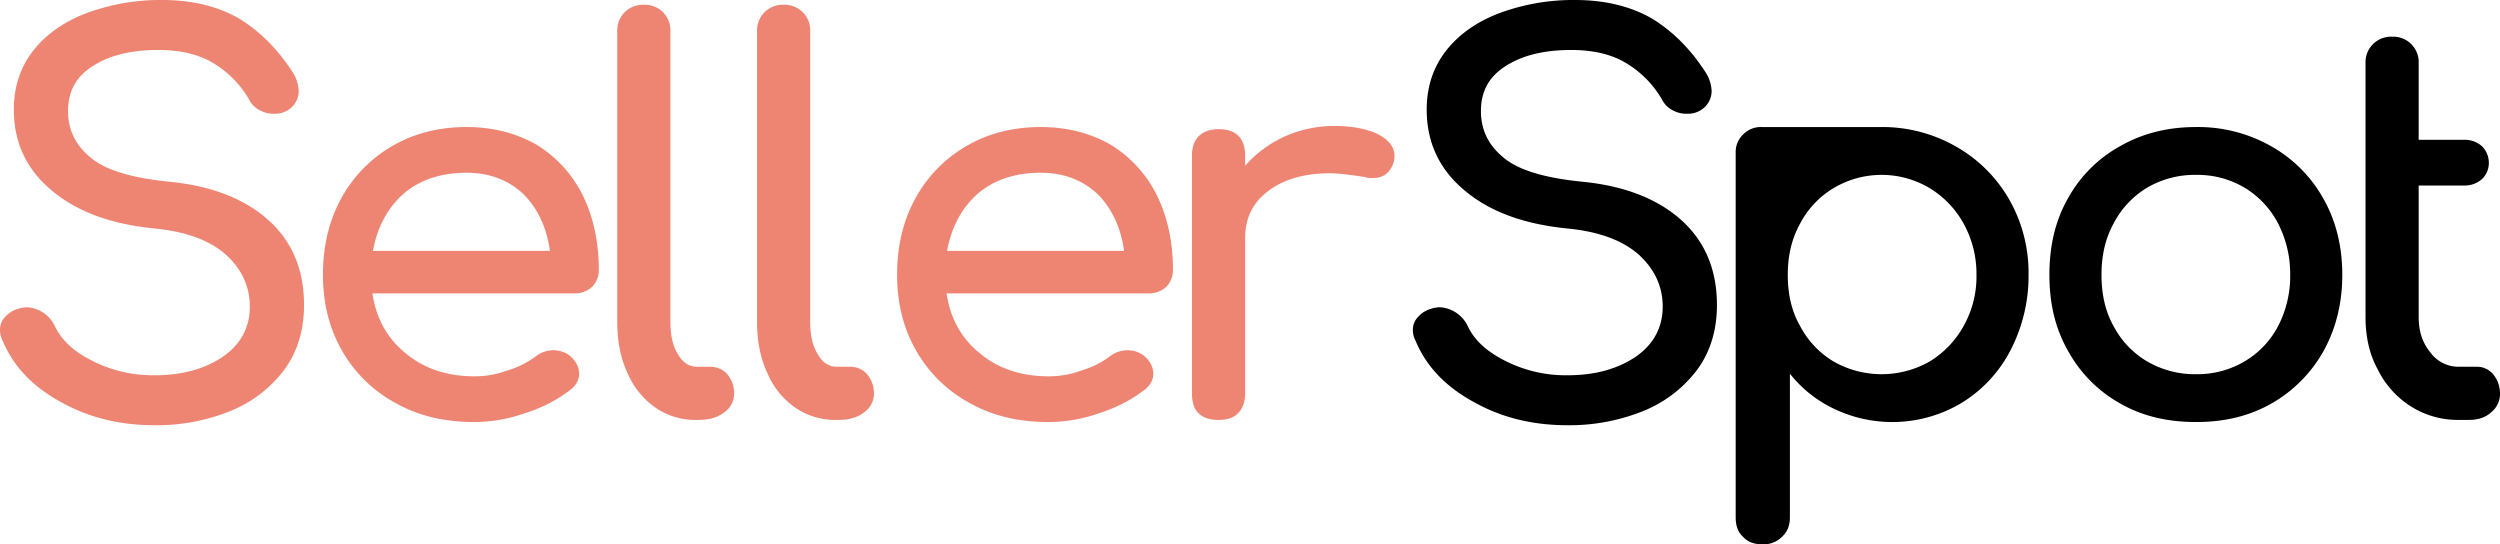 <svg xmlns="http://www.w3.org/2000/svg" width="1237.512" height="269.43" viewBox="0 0 1237.512 269.43">
  <g id="title" transform="translate(-267.923 -185.251)">
    <path id="path112451" d="M347.325,194.46c-10.525-6.052-23.154-9.209-38.152-9.209a105.38,105.38,0,0,0-37.625,6.578c-11.051,4.21-20,10.525-26.311,18.681s-9.472,17.892-9.472,28.943c0,16.05,6.052,29.469,18.681,39.993q18.549,15.787,51.307,18.944c15.787,1.579,27.364,6.052,35.257,13.156,7.63,7.1,11.577,15.524,11.577,25.522,0,10.525-4.736,18.944-13.682,25-9.209,6.052-20.26,8.946-33.416,8.946a66.31,66.31,0,0,1-30.784-7.1c-9.472-4.736-15.524-10.525-18.681-17.366a16.385,16.385,0,0,0-13.682-9.209c-1.316,0-2.1.263-2.631.263-3.42.789-6.052,2.1-7.893,4.21a8.973,8.973,0,0,0-2.894,6.841,11.026,11.026,0,0,0,1.316,5.262c5.262,12.63,14.734,22.628,28.68,30.258,13.945,7.893,29.469,11.577,46.571,11.577a97.784,97.784,0,0,0,36.31-6.578,62.91,62.91,0,0,0,27.364-20.26c6.841-8.946,10.261-20,10.261-32.626q0-26.048-17.366-41.835c-11.577-10.525-27.89-17.1-48.939-19.207-18.944-1.842-32.1-5.789-39.467-12.1Q262.6,254.056,262.6,240.242c0-9.735,3.947-17.1,12.366-22.365q12.235-7.893,32.363-7.893,16.182,0,26.838,6.315a50.639,50.639,0,0,1,17.892,17.892,11.875,11.875,0,0,0,5.262,5.525,13.951,13.951,0,0,0,7.367,1.842,12.15,12.15,0,0,0,6.841-1.842,11.119,11.119,0,0,0,5.262-9.472,18.363,18.363,0,0,0-3.157-9.472c-7.367-11.314-16.05-20-26.312-26.312Z" transform="translate(39 0)" fill="#ee8572"/>
    <path id="path112453" d="M435.464,289.783a11.7,11.7,0,0,0,3.42-8.42c0-13.682-2.631-26.048-7.893-36.836a61.16,61.16,0,0,0-22.628-25c-10-5.789-21.575-8.946-34.994-8.946-13.682,0-26.048,3.157-36.836,9.472a66.785,66.785,0,0,0-25.259,26.048c-6.052,11.051-8.946,23.68-8.946,37.625,0,14.208,3.157,26.575,9.472,37.625A67.328,67.328,0,0,0,338.638,347.4c11.314,6.315,24.207,9.209,38.678,9.209a75.365,75.365,0,0,0,25.259-4.473,71.643,71.643,0,0,0,22.365-11.577c2.631-2.1,4.21-4.736,4.21-7.893s-1.579-6.315-4.736-8.946a12.926,12.926,0,0,0-7.893-2.631,13.8,13.8,0,0,0-8.683,2.894,44.836,44.836,0,0,1-14.208,7.1,46.5,46.5,0,0,1-16.313,2.894c-13.419,0-24.733-3.684-33.942-11.314-9.209-7.367-14.734-17.366-16.576-29.732h99.984a12.6,12.6,0,0,0,8.683-3.157Zm-93.406-46.045c7.893-6.841,18.418-10.525,31.311-10.525,11.577,0,20.786,3.684,28.153,10.525,7.1,7.1,11.577,16.576,13.156,28.153H327.061C329.166,260.314,334.165,250.842,342.058,243.738Z" transform="translate(125.462 37.55)" fill="#ee8572"/>
    <path id="path112455" d="M372.7,189.889a12.681,12.681,0,0,0-3.684,9.472V343.022c0,9.472,1.579,17.892,5,25.259a39.831,39.831,0,0,0,13.945,17.366,34.866,34.866,0,0,0,20.523,6.052h.526c5.262,0,9.472-1.052,12.893-3.684a11.5,11.5,0,0,0,5-9.472,14.9,14.9,0,0,0-3.42-9.472,10.941,10.941,0,0,0-8.42-3.684h-6.578q-5.92,0-9.472-6.315c-2.631-4.21-3.684-9.472-3.684-16.05V199.361A12.618,12.618,0,0,0,382.168,186.2a12.886,12.886,0,0,0-9.472,3.684Z" transform="translate(204.445 1.414)" fill="#ee8572"/>
    <path id="path112457" d="M404.579,189.889a12.681,12.681,0,0,0-3.684,9.472V343.022c0,9.472,1.579,17.892,5,25.259a39.831,39.831,0,0,0,13.945,17.366,34.866,34.866,0,0,0,20.523,6.052h.526c5.262,0,9.472-1.052,12.893-3.684a11.5,11.5,0,0,0,5-9.472,14.9,14.9,0,0,0-3.421-9.472,10.941,10.941,0,0,0-8.42-3.684h-6.578q-5.92,0-9.472-6.315c-2.631-4.21-3.684-9.472-3.684-16.05V199.361A12.618,12.618,0,0,0,414.051,186.2a12.886,12.886,0,0,0-9.472,3.684Z" transform="translate(241.773 1.414)" fill="#ee8572"/>
    <path id="path112459" d="M561.96,289.783a11.7,11.7,0,0,0,3.42-8.42c0-13.682-2.631-26.048-7.893-36.836a61.159,61.159,0,0,0-22.628-25c-10-5.789-21.575-8.946-34.994-8.946-13.682,0-26.048,3.157-36.836,9.472a66.785,66.785,0,0,0-25.259,26.048c-6.052,11.051-8.946,23.68-8.946,37.625,0,14.208,3.157,26.575,9.472,37.625A67.328,67.328,0,0,0,465.134,347.4c11.314,6.315,24.207,9.209,38.678,9.209a75.365,75.365,0,0,0,25.259-4.473,71.642,71.642,0,0,0,22.365-11.577c2.631-2.1,4.21-4.736,4.21-7.893s-1.579-6.315-4.736-8.946a12.926,12.926,0,0,0-7.893-2.631,13.8,13.8,0,0,0-8.683,2.894,44.836,44.836,0,0,1-14.208,7.1,46.5,46.5,0,0,1-16.313,2.894c-13.419,0-24.733-3.684-33.942-11.314-9.209-7.367-14.734-17.366-16.576-29.732h99.984a12.6,12.6,0,0,0,8.683-3.157Zm-93.406-46.045c7.893-6.841,18.418-10.525,31.311-10.525,11.577,0,20.786,3.684,28.153,10.525,7.1,7.1,11.577,16.576,13.156,28.153H453.557C455.662,260.314,460.661,250.842,468.554,243.738Z" transform="translate(283.17 37.55)" fill="#ee8572"/>
    <path id="path112461" d="M589.981,214.583c-5.262-2.631-12.63-4.21-21.839-4.21a59.549,59.549,0,0,0-24.733,5.262,57.158,57.158,0,0,0-19.471,14.471v-5c0-8.683-4.473-13.156-13.156-13.156-4.21,0-7.63,1.316-9.735,3.421-2.368,2.368-3.421,5.525-3.421,9.735V342.72c0,4.473,1.052,7.893,3.421,10,2.1,2.1,5.525,3.157,9.735,3.157s7.63-1.052,9.735-3.42c2.1-2.1,3.42-5.525,3.42-9.735V265.89c0-9.735,3.684-17.629,11.577-23.417,7.63-5.789,17.892-8.683,30.521-8.683,4.21,0,10,.789,17.1,1.842a11.631,11.631,0,0,0,3.947.526c5.262,0,8.946-2.631,10.525-8.42,0-.526.263-1.316.263-2.631,0-4.21-2.631-7.63-7.893-10.525Z" transform="translate(360.33 37.236)" fill="#ee8572"/>
    <path id="path112463" d="M664.083,194.46c-10.525-6.052-23.154-9.209-38.152-9.209a105.38,105.38,0,0,0-37.625,6.578c-11.051,4.21-20,10.525-26.312,18.681s-9.472,17.892-9.472,28.943c0,16.05,6.052,29.469,18.681,39.993q18.55,15.787,51.307,18.944c15.787,1.579,27.364,6.052,35.257,13.156,7.63,7.1,11.577,15.524,11.577,25.522,0,10.525-4.736,18.944-13.682,25-9.209,6.052-20.26,8.946-33.416,8.946a66.31,66.31,0,0,1-30.784-7.1c-9.472-4.736-15.524-10.525-18.681-17.366a16.385,16.385,0,0,0-13.682-9.209c-1.316,0-2.1.263-2.631.263-3.42.789-6.052,2.1-7.893,4.21a8.973,8.973,0,0,0-2.894,6.841A11.026,11.026,0,0,0,547,353.908c5.262,12.63,14.734,22.628,28.68,30.258,13.945,7.893,29.469,11.577,46.571,11.577a97.784,97.784,0,0,0,36.31-6.578,62.911,62.911,0,0,0,27.364-20.26c6.841-8.946,10.261-20,10.261-32.626q0-26.048-17.365-41.835c-11.577-10.525-27.89-17.1-48.939-19.207-18.944-1.842-32.1-5.789-39.467-12.1q-11.051-9.077-11.051-22.891c0-9.735,3.947-17.1,12.366-22.365q12.235-7.893,32.363-7.893,16.182,0,26.838,6.315a50.638,50.638,0,0,1,17.892,17.892,11.876,11.876,0,0,0,5.262,5.525,13.951,13.951,0,0,0,7.367,1.842,12.15,12.15,0,0,0,6.841-1.842,11.119,11.119,0,0,0,5.262-9.472,18.363,18.363,0,0,0-3.157-9.472c-7.367-11.314-16.05-20-26.311-26.312Z" transform="translate(421.626 0)"/>
    <path id="path112465" d="M767.031,283.731a73.434,73.434,0,0,0-9.472-37.1,70.164,70.164,0,0,0-26.311-26.312,73.359,73.359,0,0,0-36.836-9.735H634.684a12.094,12.094,0,0,0-8.946,3.684,11.922,11.922,0,0,0-3.684,8.946v180.5c0,4.21,1.052,7.367,3.684,9.735,2.368,2.631,5.526,3.684,9.735,3.684a12.681,12.681,0,0,0,9.472-3.684c2.631-2.368,3.947-5.525,3.947-9.735V332.67A61.2,61.2,0,0,0,671.257,350.3a66.762,66.762,0,0,0,62.621-3.157,66.054,66.054,0,0,0,24.207-26.048,79.947,79.947,0,0,0,8.946-37.362Zm-25.785,0a50,50,0,0,1-6.315,25.259,47.153,47.153,0,0,1-16.839,17.629,48.052,48.052,0,0,1-47.624,0,44.568,44.568,0,0,1-16.576-17.629c-4.21-7.367-6.052-15.787-6.052-25.259,0-9.209,1.842-17.629,6.052-25.259a44.568,44.568,0,0,1,16.576-17.629,46.387,46.387,0,0,1,47.624,0,47.153,47.153,0,0,1,16.839,17.629A51.412,51.412,0,0,1,741.245,283.731Z" transform="translate(505.041 37.55)"/>
    <path id="path112467" d="M803.336,220.057a73.435,73.435,0,0,0-37.1-9.472c-14.208,0-26.575,3.157-37.625,9.472a65.679,65.679,0,0,0-25.785,25.785c-6.315,11.051-9.209,23.68-9.209,37.889s2.894,26.575,9.209,37.625A66.331,66.331,0,0,0,728.611,347.4c11.051,6.315,23.417,9.209,37.625,9.209,13.945,0,26.311-2.894,37.362-9.209a68.114,68.114,0,0,0,25.785-26.048c6.052-11.051,9.209-23.417,9.209-37.625s-3.157-26.838-9.472-37.889a67.434,67.434,0,0,0-25.785-25.785ZM742.03,240.58a46.8,46.8,0,0,1,24.207-6.315,45.847,45.847,0,0,1,23.943,6.315,44.568,44.568,0,0,1,16.576,17.629,54.535,54.535,0,0,1,6.052,25.522,53.772,53.772,0,0,1-6.052,25.522,43.873,43.873,0,0,1-16.576,17.366,45.847,45.847,0,0,1-23.943,6.315,46.8,46.8,0,0,1-24.207-6.315,43.872,43.872,0,0,1-16.576-17.366c-4.21-7.367-6.052-16.05-6.052-25.522s1.842-17.892,6.052-25.522A44.568,44.568,0,0,1,742.03,240.58Z" transform="translate(588.773 37.55)"/>
    <path id="path112469" d="M770.656,243.609v87.617c0,9.735,1.842,18.418,6.052,26.048a45.018,45.018,0,0,0,16.576,18.418,43.43,43.43,0,0,0,23.68,6.578H821.7c4.473,0,8.157-1.052,11.051-3.684a11.729,11.729,0,0,0,4.473-9.472,14.9,14.9,0,0,0-3.421-9.472,10.247,10.247,0,0,0-7.893-3.684h-8.946a17.215,17.215,0,0,1-14.208-7.1c-3.947-4.736-5.788-10.525-5.788-17.629V266.237h22.365a12.815,12.815,0,0,0,8.946-3.157,10.937,10.937,0,0,0,3.421-7.893,11.7,11.7,0,0,0-3.421-8.42,12.815,12.815,0,0,0-8.946-3.157H796.968V205.721a12.618,12.618,0,0,0-13.156-13.156,12.886,12.886,0,0,0-9.472,3.684,12.681,12.681,0,0,0-3.684,9.472Z" transform="translate(668.211 10.841)"/>
  </g>
</svg>
